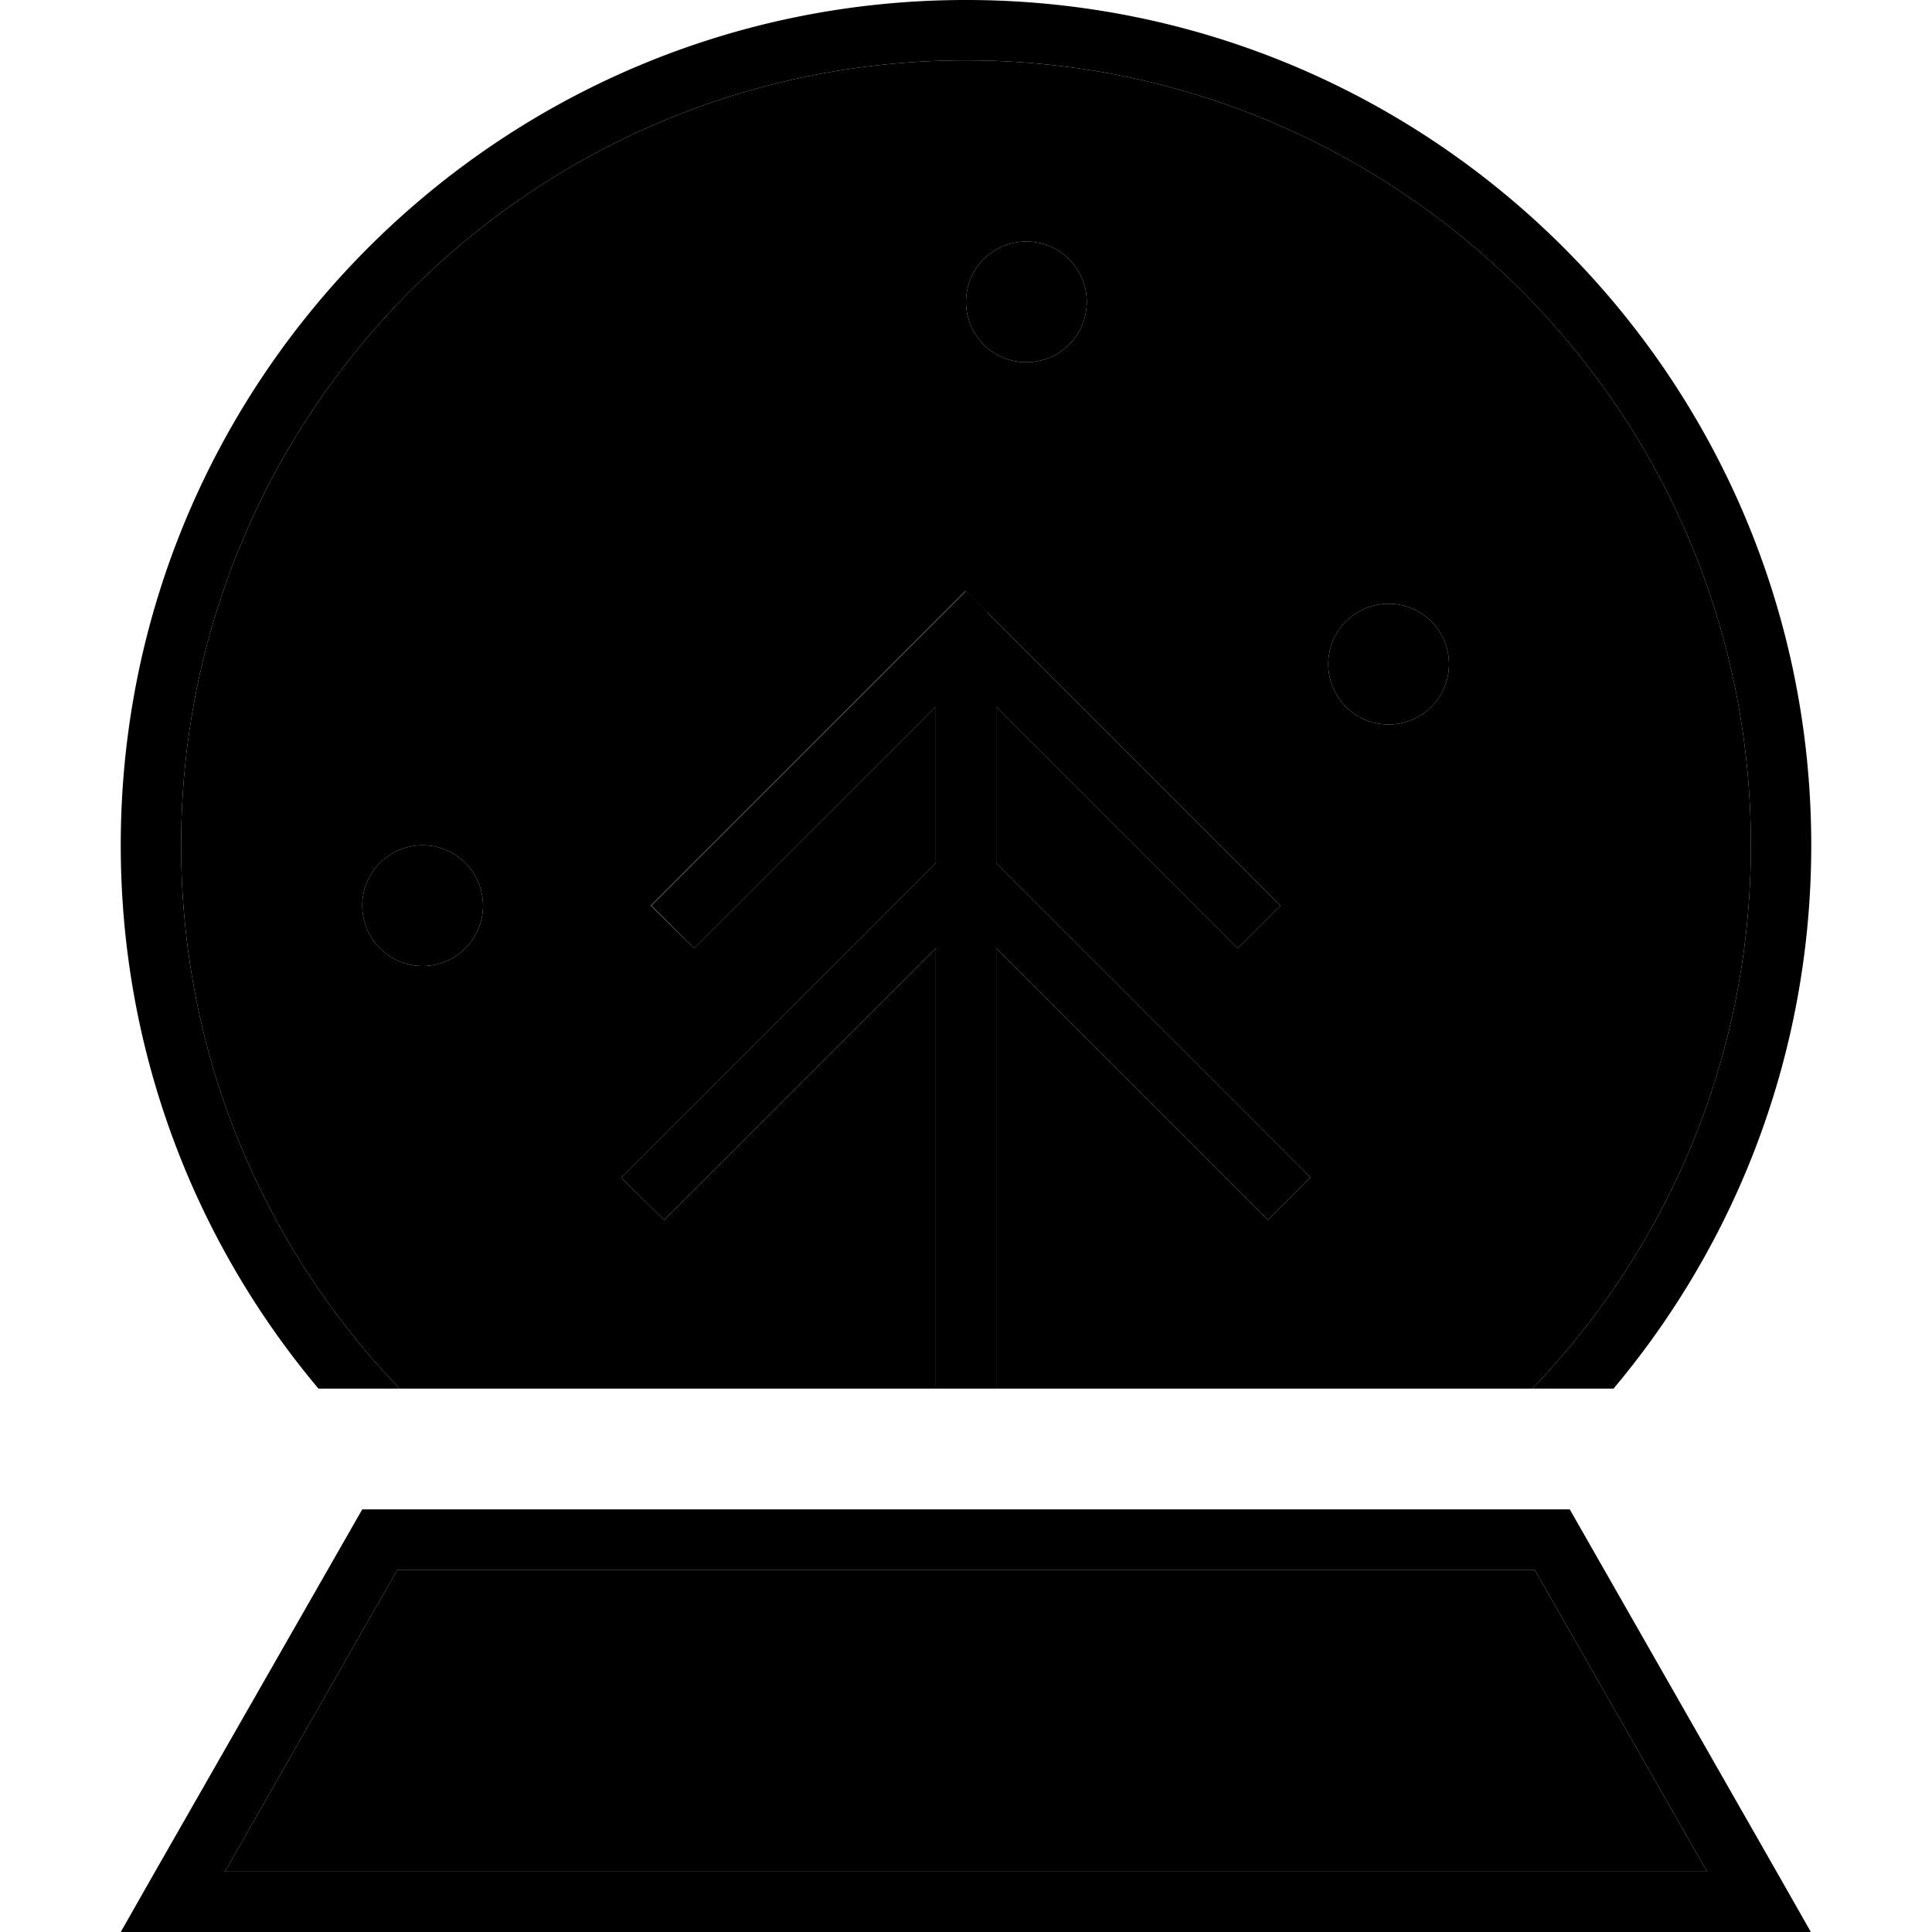 <svg xmlns="http://www.w3.org/2000/svg" width="24" height="24" viewBox="0 0 448 512"><path class="pr-icon-duotone-secondary" d="M16 224C16 109.1 109.1 16 224 16s208 93.1 208 208c0 55.9-22 106.6-57.9 144L232 368l0-116.7 66.3 66.3 5.7 5.7L315.3 312l-5.7-5.7L232 228.7l0-41.4 58.3 58.3 5.7 5.7L307.3 240l-5.7-5.7-72-72-5.7-5.7-5.7 5.7-72 72-5.7 5.7L152 251.3l5.7-5.7L216 187.3l0 41.4-77.7 77.7-5.7 5.7L144 323.3l5.7-5.7L216 251.3 216 368 73.9 368C38 330.6 16 279.9 16 224zM27.6 496l45.7-80 301.4 0 45.7 80L27.6 496zM64 240a16 16 0 1 0 32 0 16 16 0 1 0 -32 0zM224 80a16 16 0 1 0 32 0 16 16 0 1 0 -32 0zm96 96a16 16 0 1 0 32 0 16 16 0 1 0 -32 0z"/><path class="pr-icon-duotone-primary" d="M432 224c0 55.9-22 106.6-57.9 144l21.5 0c32.7-38.9 52.4-89.2 52.4-144C448 100.3 347.7 0 224 0S0 100.3 0 224c0 54.8 19.7 105.1 52.4 144l21.5 0C38 330.6 16 279.9 16 224C16 109.1 109.1 16 224 16s208 93.1 208 208zM256 80a16 16 0 1 0 -32 0 16 16 0 1 0 32 0zm-26.3 82.3l-5.7-5.7-5.7 5.7-72 72-5.7 5.7L152 251.3l5.7-5.7L216 187.3l0 41.4-77.7 77.7-5.7 5.7L144 323.3l5.7-5.7L216 251.3 216 368l16 0 0-116.7 66.3 66.3 5.7 5.7L315.3 312l-5.7-5.7L232 228.7l0-41.4 58.3 58.3 5.7 5.7L307.3 240l-5.7-5.7-72-72zM18.4 512l411.1 0 18.4 0-9.1-16L384 400 64 400 9.1 496 0 512l18.4 0zm356.3-96l45.7 80L27.6 496l45.7-80 301.4 0zM336 192a16 16 0 1 0 0-32 16 16 0 1 0 0 32zM96 240a16 16 0 1 0 -32 0 16 16 0 1 0 32 0z"/></svg>